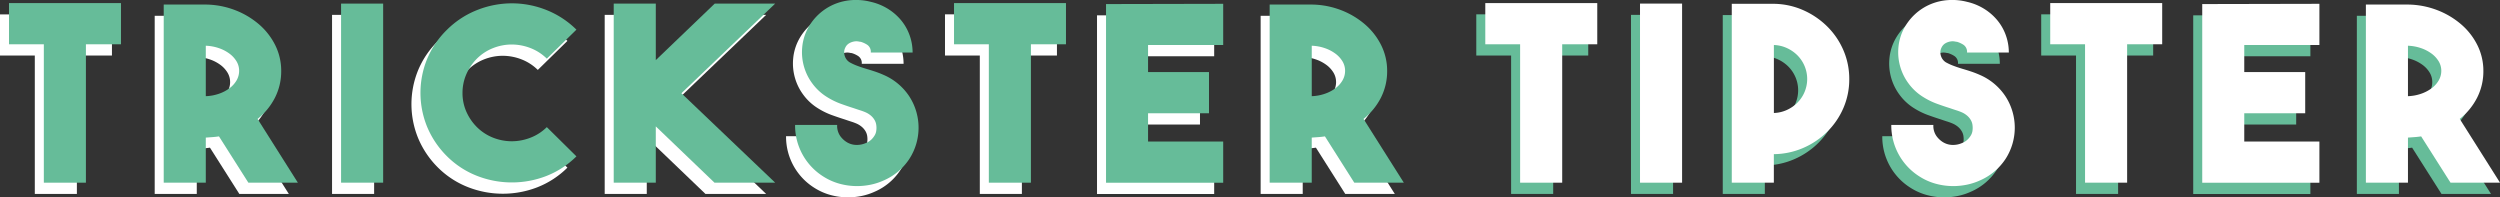 <svg xmlns="http://www.w3.org/2000/svg" width="249.541" height="19.7" viewBox="0 0 249.541 19.7">
  <rect x="0" y="0" width="249.541" height="19.7" fill="#333333" stroke="none"/>
  <g id="related_trickster_logo" transform="translate(-28 -235.805)">
    <g id="Group_811" data-name="Group 811" transform="translate(28 235.805)">
      <g id="Group_810" data-name="Group 810" transform="translate(0 0)">
        <g id="Group_809" data-name="Group 809">
          <path id="Path_13697" data-name="Path 13697" d="M1798.488,380.851v4.111h-3.5v13.815h-4.2V384.962h-3.476v-4.111Z" transform="translate(-1787.314 -379.417)" fill="#fff"/>
          <path id="Path_13698" data-name="Path 13698" d="M1861.427,394.658q-.323.049-.646.073l-.67.048v4.5h-4.2V381.5h4.2a8.337,8.337,0,0,1,2.93.559,8.113,8.113,0,0,1,2.4,1.433,6.623,6.623,0,0,1,1.614,2.089,5.716,5.716,0,0,1,.583,2.55,5.811,5.811,0,0,1-.621,2.66,6.443,6.443,0,0,1-1.738,2.125l4.022,6.363h-4.941Zm-1.316-4.013a4.441,4.441,0,0,0,1.279-.231,3.859,3.859,0,0,0,1.068-.547,2.619,2.619,0,0,0,.72-.791,1.883,1.883,0,0,0,.261-.961,1.821,1.821,0,0,0-.261-.949,2.692,2.692,0,0,0-.72-.778,3.885,3.885,0,0,0-1.068-.547,4.473,4.473,0,0,0-1.279-.231Z" transform="translate(-1840.47 -379.92)" fill="#fff"/>
          <path id="Path_13699" data-name="Path 13699" d="M1938.746,398.945h-4.2V381.068h4.2Z" transform="translate(-1901.402 -379.585)" fill="#fff"/>
          <path id="Path_13700" data-name="Path 13700" d="M1978.845,398.837a9.5,9.5,0,0,1-3.439-.645,8.789,8.789,0,0,1-3.017-1.958,9.057,9.057,0,0,1-1.974-2.906,8.953,8.953,0,0,1,0-6.859,8.787,8.787,0,0,1,1.974-2.882,8.914,8.914,0,0,1,3.029-1.97,9.407,9.407,0,0,1,3.439-.657,9.309,9.309,0,0,1,3.426.657,8.947,8.947,0,0,1,3.017,1.97l-2.955,2.894a4.767,4.767,0,0,0-1.639-1.058,5.167,5.167,0,0,0-1.862-.353,5.068,5.068,0,0,0-1.85.353,4.788,4.788,0,0,0-1.626,1.058,5.062,5.062,0,0,0-1.068,1.581,4.679,4.679,0,0,0-.372,1.849,4.59,4.59,0,0,0,.372,1.836,5.1,5.1,0,0,0,1.068,1.569,4.777,4.777,0,0,0,1.626,1.058,5.059,5.059,0,0,0,1.85.353,5.158,5.158,0,0,0,1.862-.353,4.756,4.756,0,0,0,1.639-1.058l2.955,2.919a8.821,8.821,0,0,1-3,1.958A9.47,9.47,0,0,1,1978.845,398.837Z" transform="translate(-1928.663 -379.501)" fill="#fff"/>
          <path id="Path_13701" data-name="Path 13701" d="M2071.542,381.068l-9.361,8.95,9.361,8.926h-6.058l-5.86-5.618v5.618h-4.2V381.068h4.2v5.643l5.885-5.643Z" transform="translate(-1995.066 -379.585)" fill="#fff"/>
          <path id="Path_13702" data-name="Path 13702" d="M2142.009,398.055a6.611,6.611,0,0,1-1.725-.231,5.9,5.9,0,0,1-1.626-.717,6.009,6.009,0,0,1-2.831-5.156h4.2a1.758,1.758,0,0,0,.323,1.131,2.313,2.313,0,0,0,.571.547,1.9,1.9,0,0,0,.968.316,2.239,2.239,0,0,0,1.018-.195,1.662,1.662,0,0,0,.559-.365,2.014,2.014,0,0,0,.323-.426,1.155,1.155,0,0,0,.136-.4,1.982,1.982,0,0,0,0-.632,1.28,1.28,0,0,0-.136-.414,1.678,1.678,0,0,0-.323-.426,2.158,2.158,0,0,0-.559-.377,5.579,5.579,0,0,0-.584-.219q-.311-.1-.658-.219-.621-.195-1.292-.438a7.265,7.265,0,0,1-1.341-.657,5.2,5.2,0,0,1-1.465-1.338,5.225,5.225,0,0,1-1.03-3.636,4.957,4.957,0,0,1,.559-1.885,5.36,5.36,0,0,1,2.607-2.4,5.5,5.5,0,0,1,1.763-.426,5.933,5.933,0,0,1,1.912.17,5.634,5.634,0,0,1,1.706.693,5.406,5.406,0,0,1,1.321,1.143,4.947,4.947,0,0,1,.852,1.5,5.085,5.085,0,0,1,.3,1.727h-4.175a.836.836,0,0,0-.36-.778,2.516,2.516,0,0,0-.633-.292,1.7,1.7,0,0,1-.236-.036,1.227,1.227,0,0,0-.422,0,1.512,1.512,0,0,0-.484.17.96.96,0,0,0-.4.426,1.069,1.069,0,0,0-.074.815,1.164,1.164,0,0,0,.5.669,5.516,5.516,0,0,0,.77.353q.422.159.894.3.421.122.856.267t.878.341a5.826,5.826,0,0,1,2.555,2.14,5.739,5.739,0,0,1,0,6.251,5.827,5.827,0,0,1-2.555,2.14,6.007,6.007,0,0,1-1.312.426A6.834,6.834,0,0,1,2142.009,398.055Z" transform="translate(-2057.365 -378.355)" fill="#fff"/>
          <path id="Path_13703" data-name="Path 13703" d="M2217.475,380.851v4.111h-3.5v13.815h-4.2V384.962H2206.3v-4.111Z" transform="translate(-2111.974 -379.417)" fill="#fff"/>
          <path id="Path_13704" data-name="Path 13704" d="M2285.384,385.286h-7.5v2.7h6.083V392.1h-6.083v2.821h7.5v4.11h-11.695V381.2l11.695-.025Z" transform="translate(-2164.189 -379.668)" fill="#fff"/>
          <path id="Path_13705" data-name="Path 13705" d="M2351.77,394.658q-.323.049-.646.073l-.671.048v4.5h-4.2V381.5h4.2a8.34,8.34,0,0,1,2.93.559,8.117,8.117,0,0,1,2.4,1.433,6.624,6.624,0,0,1,1.614,2.089,5.721,5.721,0,0,1,.583,2.55,5.809,5.809,0,0,1-.62,2.66,6.435,6.435,0,0,1-1.738,2.125l4.023,6.363H2354.7Zm-1.316-4.013a4.436,4.436,0,0,0,1.279-.231,3.856,3.856,0,0,0,1.068-.547,2.611,2.611,0,0,0,.72-.791,1.887,1.887,0,0,0,.261-.961,1.825,1.825,0,0,0-.261-.949,2.684,2.684,0,0,0-.72-.778,3.882,3.882,0,0,0-1.068-.547,4.468,4.468,0,0,0-1.279-.231Z" transform="translate(-2220.42 -379.92)" fill="#fff"/>
          <path id="Path_13713" data-name="Path 13713" d="M1802.488,375.851v4.111h-3.5v13.815h-4.2V379.962h-3.476v-4.111Z" transform="translate(-1790.413 -375.542)" fill="#66bc99"/>
          <path id="Path_13714" data-name="Path 13714" d="M1865.427,389.658q-.323.049-.646.073l-.67.048v4.5h-4.2V376.5h4.2a8.338,8.338,0,0,1,2.93.559,8.114,8.114,0,0,1,2.4,1.433,6.625,6.625,0,0,1,1.614,2.089,5.718,5.718,0,0,1,.583,2.55,5.811,5.811,0,0,1-.621,2.66,6.443,6.443,0,0,1-1.738,2.125l4.022,6.363h-4.941Zm-1.316-4.013a4.441,4.441,0,0,0,1.279-.231,3.859,3.859,0,0,0,1.068-.547,2.619,2.619,0,0,0,.72-.791,1.884,1.884,0,0,0,.26-.961,1.822,1.822,0,0,0-.26-.949,2.692,2.692,0,0,0-.72-.778,3.882,3.882,0,0,0-1.068-.547,4.47,4.47,0,0,0-1.279-.231Z" transform="translate(-1843.569 -376.045)" fill="#66bc99"/>
          <path id="Path_13715" data-name="Path 13715" d="M1942.746,393.945h-4.2V376.068h4.2Z" transform="translate(-1904.501 -375.71)" fill="#66bc99"/>
          <path id="Path_13716" data-name="Path 13716" d="M1982.845,393.837a9.5,9.5,0,0,1-3.439-.645,8.788,8.788,0,0,1-3.017-1.958,9.056,9.056,0,0,1-1.974-2.906,8.953,8.953,0,0,1,0-6.859,8.787,8.787,0,0,1,1.974-2.882,8.913,8.913,0,0,1,3.029-1.97,9.408,9.408,0,0,1,3.439-.657,9.31,9.31,0,0,1,3.426.657,8.948,8.948,0,0,1,3.017,1.97l-2.955,2.894a4.767,4.767,0,0,0-1.639-1.058,5.168,5.168,0,0,0-1.862-.353,5.068,5.068,0,0,0-1.85.353,4.787,4.787,0,0,0-1.626,1.058,5.061,5.061,0,0,0-1.068,1.581,4.679,4.679,0,0,0-.372,1.849,4.59,4.59,0,0,0,.372,1.836,5.1,5.1,0,0,0,1.068,1.569,4.778,4.778,0,0,0,1.626,1.058,5.058,5.058,0,0,0,1.85.353,5.158,5.158,0,0,0,1.862-.353,4.757,4.757,0,0,0,1.639-1.058l2.955,2.919a8.82,8.82,0,0,1-3,1.958A9.47,9.47,0,0,1,1982.845,393.837Z" transform="translate(-1931.763 -375.627)" fill="#66bc99"/>
          <path id="Path_13717" data-name="Path 13717" d="M2075.542,376.068l-9.361,8.95,9.361,8.926h-6.058l-5.86-5.618v5.618h-4.2V376.068h4.2v5.643l5.885-5.643Z" transform="translate(-1998.165 -375.71)" fill="#66bc99"/>
          <path id="Path_13718" data-name="Path 13718" d="M2146.009,393.055a6.61,6.61,0,0,1-1.725-.231,5.9,5.9,0,0,1-1.626-.717,6.009,6.009,0,0,1-2.831-5.156h4.2a1.758,1.758,0,0,0,.323,1.131,2.313,2.313,0,0,0,.571.547,1.9,1.9,0,0,0,.968.316,2.238,2.238,0,0,0,1.018-.195,1.661,1.661,0,0,0,.559-.365,2.023,2.023,0,0,0,.323-.426,1.156,1.156,0,0,0,.136-.4,1.982,1.982,0,0,0,0-.632,1.28,1.28,0,0,0-.136-.414,1.683,1.683,0,0,0-.323-.426,2.157,2.157,0,0,0-.559-.377,5.579,5.579,0,0,0-.584-.219q-.311-.1-.658-.219-.621-.195-1.291-.438a7.264,7.264,0,0,1-1.341-.657,5.2,5.2,0,0,1-1.465-1.338,5.225,5.225,0,0,1-1.03-3.636,4.957,4.957,0,0,1,.559-1.885,5.36,5.36,0,0,1,2.607-2.4,5.5,5.5,0,0,1,1.763-.426,5.932,5.932,0,0,1,1.912.17,5.636,5.636,0,0,1,1.706.693,5.406,5.406,0,0,1,1.321,1.143,4.941,4.941,0,0,1,.851,1.5,5.079,5.079,0,0,1,.3,1.727h-4.175a.836.836,0,0,0-.36-.778,2.517,2.517,0,0,0-.633-.292,1.7,1.7,0,0,1-.236-.036,1.226,1.226,0,0,0-.422,0,1.513,1.513,0,0,0-.484.17.962.962,0,0,0-.4.426,1.069,1.069,0,0,0-.074.815,1.164,1.164,0,0,0,.5.669,5.523,5.523,0,0,0,.77.353q.422.159.894.3.421.122.856.267t.878.341a5.825,5.825,0,0,1,2.555,2.14,5.739,5.739,0,0,1,0,6.251,5.828,5.828,0,0,1-2.555,2.14,6.011,6.011,0,0,1-1.312.426A6.834,6.834,0,0,1,2146.009,393.055Z" transform="translate(-2060.464 -374.48)" fill="#66bc99"/>
          <path id="Path_13719" data-name="Path 13719" d="M2221.475,375.851v4.111h-3.5v13.815h-4.2V379.962H2210.3v-4.111Z" transform="translate(-2115.073 -375.542)" fill="#66bc99"/>
          <path id="Path_13720" data-name="Path 13720" d="M2289.384,380.286h-7.5v2.7h6.083V387.1h-6.083v2.821h7.5v4.111h-11.695V376.2l11.695-.025Z" transform="translate(-2167.289 -375.794)" fill="#66bc99"/>
          <path id="Path_13721" data-name="Path 13721" d="M2355.77,389.658q-.323.049-.646.073l-.671.048v4.5h-4.2V376.5h4.2a8.341,8.341,0,0,1,2.93.559,8.118,8.118,0,0,1,2.4,1.433,6.624,6.624,0,0,1,1.614,2.089,5.721,5.721,0,0,1,.583,2.55,5.809,5.809,0,0,1-.62,2.66,6.435,6.435,0,0,1-1.738,2.125l4.023,6.363H2358.7Zm-1.316-4.013a4.437,4.437,0,0,0,1.279-.231,3.857,3.857,0,0,0,1.068-.547,2.615,2.615,0,0,0,.72-.791,1.887,1.887,0,0,0,.261-.961,1.825,1.825,0,0,0-.261-.949,2.687,2.687,0,0,0-.72-.778,3.88,3.88,0,0,0-1.068-.547,4.466,4.466,0,0,0-1.279-.231Z" transform="translate(-2223.52 -376.045)" fill="#66bc99"/>
        </g>
      </g>
    </g>
    <g id="Group_808" data-name="Group 808" transform="translate(175.36 235.805)">
      <g id="Group_807" data-name="Group 807" transform="translate(0 0)">
        <g id="Group_806" data-name="Group 806">
          <path id="Path_13706" data-name="Path 13706" d="M2462.647,380.851v4.111h-3.5v13.815h-4.2V384.962h-3.476v-4.111Z" transform="translate(-2451.474 -379.417)" fill="#66bc99"/>
          <path id="Path_13707" data-name="Path 13707" d="M2524.268,398.945h-4.2V381.068h4.2Z" transform="translate(-2504.628 -379.585)" fill="#66bc99"/>
          <path id="Path_13708" data-name="Path 13708" d="M2572.489,388.691a7.193,7.193,0,0,1-.583,2.882,7.5,7.5,0,0,1-1.614,2.371,7.8,7.8,0,0,1-2.4,1.617,7.545,7.545,0,0,1-2.93.62v2.845h-4.2V381.175h4.2a7.423,7.423,0,0,1,2.93.632,7.991,7.991,0,0,1,2.4,1.63,7.5,7.5,0,0,1,1.614,2.372A7.191,7.191,0,0,1,2572.489,388.691Zm-7.524,3.381a3.355,3.355,0,0,0,1.3-.305,3.581,3.581,0,0,0,1.055-.732,3.372,3.372,0,0,0,.707-1.062,3.339,3.339,0,0,0,0-2.587,3.378,3.378,0,0,0-.707-1.062,3.589,3.589,0,0,0-1.055-.732,3.367,3.367,0,0,0-1.3-.305Z" transform="translate(-2536.163 -379.668)" fill="#66bc99"/>
          <path id="Path_13709" data-name="Path 13709" d="M2637.647,398.055a6.612,6.612,0,0,1-1.726-.231,5.9,5.9,0,0,1-1.626-.717,6.009,6.009,0,0,1-2.831-5.156h4.2a1.764,1.764,0,0,0,.323,1.131,2.317,2.317,0,0,0,.571.547,1.908,1.908,0,0,0,.969.316,2.239,2.239,0,0,0,1.018-.195,1.659,1.659,0,0,0,.559-.365,2,2,0,0,0,.323-.426,1.153,1.153,0,0,0,.137-.4,2.06,2.06,0,0,0,0-.632,1.277,1.277,0,0,0-.137-.414,1.666,1.666,0,0,0-.323-.426,2.153,2.153,0,0,0-.559-.377,5.57,5.57,0,0,0-.583-.219c-.208-.065-.427-.138-.658-.219q-.621-.195-1.291-.438a7.238,7.238,0,0,1-1.341-.657,5.182,5.182,0,0,1-1.465-1.338,5.231,5.231,0,0,1-1.031-3.636,4.957,4.957,0,0,1,.559-1.885,5.361,5.361,0,0,1,2.607-2.4,5.5,5.5,0,0,1,1.763-.426,5.934,5.934,0,0,1,1.912.17,5.639,5.639,0,0,1,1.706.693,5.4,5.4,0,0,1,1.321,1.143,4.932,4.932,0,0,1,.852,1.5,5.079,5.079,0,0,1,.3,1.727h-4.175a.837.837,0,0,0-.36-.778,2.525,2.525,0,0,0-.634-.292,1.724,1.724,0,0,1-.236-.036,1.229,1.229,0,0,0-.422,0,1.513,1.513,0,0,0-.484.17.965.965,0,0,0-.4.426,1.071,1.071,0,0,0-.075.815,1.164,1.164,0,0,0,.5.669,5.509,5.509,0,0,0,.77.353q.422.159.894.3.422.122.856.267t.878.341a5.827,5.827,0,0,1,2.555,2.14,5.74,5.74,0,0,1,0,6.251,5.829,5.829,0,0,1-2.555,2.14,6.011,6.011,0,0,1-1.312.426A6.833,6.833,0,0,1,2637.647,398.055Z" transform="translate(-2590.942 -378.355)" fill="#66bc99"/>
          <path id="Path_13710" data-name="Path 13710" d="M2713.112,380.851v4.111h-3.5v13.815h-4.2V384.962h-3.476v-4.111Z" transform="translate(-2645.551 -379.417)" fill="#66bc99"/>
          <path id="Path_13711" data-name="Path 13711" d="M2781.02,385.286h-7.5v2.7h6.083V392.1h-6.083v2.821h7.5v4.11h-11.695V381.2l11.695-.025Z" transform="translate(-2697.766 -379.668)" fill="#66bc99"/>
          <path id="Path_13712" data-name="Path 13712" d="M2847.408,394.658q-.323.049-.646.073l-.67.048v4.5h-4.2V381.5h4.2a8.335,8.335,0,0,1,2.93.559,8.109,8.109,0,0,1,2.4,1.433,6.626,6.626,0,0,1,1.614,2.089,5.721,5.721,0,0,1,.583,2.55,5.807,5.807,0,0,1-.621,2.66,6.437,6.437,0,0,1-1.738,2.125l4.022,6.363h-4.941Zm-1.316-4.013a4.444,4.444,0,0,0,1.279-.231,3.855,3.855,0,0,0,1.067-.547,2.615,2.615,0,0,0,.72-.791,1.885,1.885,0,0,0,.261-.961,1.822,1.822,0,0,0-.261-.949,2.688,2.688,0,0,0-.72-.778,3.881,3.881,0,0,0-1.067-.547,4.476,4.476,0,0,0-1.279-.231Z" transform="translate(-2753.999 -379.92)" fill="#66bc99"/>
          <path id="Path_13722" data-name="Path 13722" d="M2466.647,375.851v4.111h-3.5v13.815h-4.2V379.962h-3.476v-4.111Z" transform="translate(-2454.574 -375.542)" fill="#fff"/>
          <path id="Path_13723" data-name="Path 13723" d="M2528.268,393.945h-4.2V376.068h4.2Z" transform="translate(-2507.728 -375.71)" fill="#fff"/>
          <path id="Path_13724" data-name="Path 13724" d="M2576.489,383.691a7.189,7.189,0,0,1-.584,2.882,7.5,7.5,0,0,1-1.614,2.371,7.8,7.8,0,0,1-2.4,1.617,7.545,7.545,0,0,1-2.93.62v2.845h-4.2V376.175h4.2a7.423,7.423,0,0,1,2.93.632,7.993,7.993,0,0,1,2.4,1.63,7.5,7.5,0,0,1,1.614,2.372A7.187,7.187,0,0,1,2576.489,383.691Zm-7.524,3.381a3.353,3.353,0,0,0,1.3-.305,3.578,3.578,0,0,0,1.056-.732,3.371,3.371,0,0,0,.707-1.062,3.339,3.339,0,0,0,0-2.587,3.377,3.377,0,0,0-.707-1.062,3.587,3.587,0,0,0-1.056-.732,3.364,3.364,0,0,0-1.3-.305Z" transform="translate(-2539.262 -375.794)" fill="#fff"/>
          <path id="Path_13725" data-name="Path 13725" d="M2641.647,393.055a6.61,6.61,0,0,1-1.726-.231,5.9,5.9,0,0,1-1.626-.717,6.009,6.009,0,0,1-2.831-5.156h4.2a1.762,1.762,0,0,0,.323,1.131,2.317,2.317,0,0,0,.571.547,1.908,1.908,0,0,0,.969.316,2.238,2.238,0,0,0,1.018-.195,1.658,1.658,0,0,0,.559-.365,2,2,0,0,0,.323-.426,1.153,1.153,0,0,0,.137-.4,2.06,2.06,0,0,0,0-.632,1.277,1.277,0,0,0-.137-.414,1.665,1.665,0,0,0-.323-.426,2.153,2.153,0,0,0-.559-.377,5.57,5.57,0,0,0-.583-.219c-.208-.065-.427-.138-.658-.219q-.621-.195-1.291-.438a7.238,7.238,0,0,1-1.341-.657,5.182,5.182,0,0,1-1.465-1.338,5.231,5.231,0,0,1-1.031-3.636,4.957,4.957,0,0,1,.559-1.885,5.36,5.36,0,0,1,2.607-2.4,5.5,5.5,0,0,1,1.763-.426,5.933,5.933,0,0,1,1.912.17,5.641,5.641,0,0,1,1.706.693,5.4,5.4,0,0,1,1.321,1.143,4.931,4.931,0,0,1,.852,1.5,5.078,5.078,0,0,1,.3,1.727h-4.174a.837.837,0,0,0-.36-.778,2.526,2.526,0,0,0-.634-.292,1.722,1.722,0,0,1-.236-.036,1.227,1.227,0,0,0-.422,0,1.513,1.513,0,0,0-.484.17.965.965,0,0,0-.4.426,1.071,1.071,0,0,0-.075.815,1.164,1.164,0,0,0,.5.669,5.516,5.516,0,0,0,.77.353q.422.159.894.3.422.122.856.267t.878.341a5.827,5.827,0,0,1,2.555,2.14,5.74,5.74,0,0,1,0,6.251,5.829,5.829,0,0,1-2.555,2.14,6.011,6.011,0,0,1-1.312.426A6.833,6.833,0,0,1,2641.647,393.055Z" transform="translate(-2594.042 -374.48)" fill="#fff"/>
          <path id="Path_13726" data-name="Path 13726" d="M2717.112,375.851v4.111h-3.5v13.815h-4.2V379.962h-3.476v-4.111Z" transform="translate(-2648.65 -375.542)" fill="#fff"/>
          <path id="Path_13727" data-name="Path 13727" d="M2785.02,380.286h-7.5v2.7h6.083V387.1h-6.083v2.821h7.5v4.111h-11.695V376.2l11.695-.025Z" transform="translate(-2700.866 -375.794)" fill="#fff"/>
          <path id="Path_13728" data-name="Path 13728" d="M2851.408,389.658q-.323.049-.646.073l-.67.048v4.5h-4.2V376.5h4.2a8.336,8.336,0,0,1,2.93.559,8.11,8.11,0,0,1,2.4,1.433,6.625,6.625,0,0,1,1.614,2.089,5.721,5.721,0,0,1,.583,2.55,5.807,5.807,0,0,1-.621,2.66,6.437,6.437,0,0,1-1.738,2.125l4.022,6.363h-4.941Zm-1.316-4.013a4.445,4.445,0,0,0,1.279-.231,3.856,3.856,0,0,0,1.067-.547,2.616,2.616,0,0,0,.72-.791,1.885,1.885,0,0,0,.261-.961,1.823,1.823,0,0,0-.261-.949,2.688,2.688,0,0,0-.72-.778,3.879,3.879,0,0,0-1.067-.547,4.474,4.474,0,0,0-1.279-.231Z" transform="translate(-2757.098 -376.045)" fill="#fff"/>
        </g>
      </g>
    </g>
  </g>
</svg>
